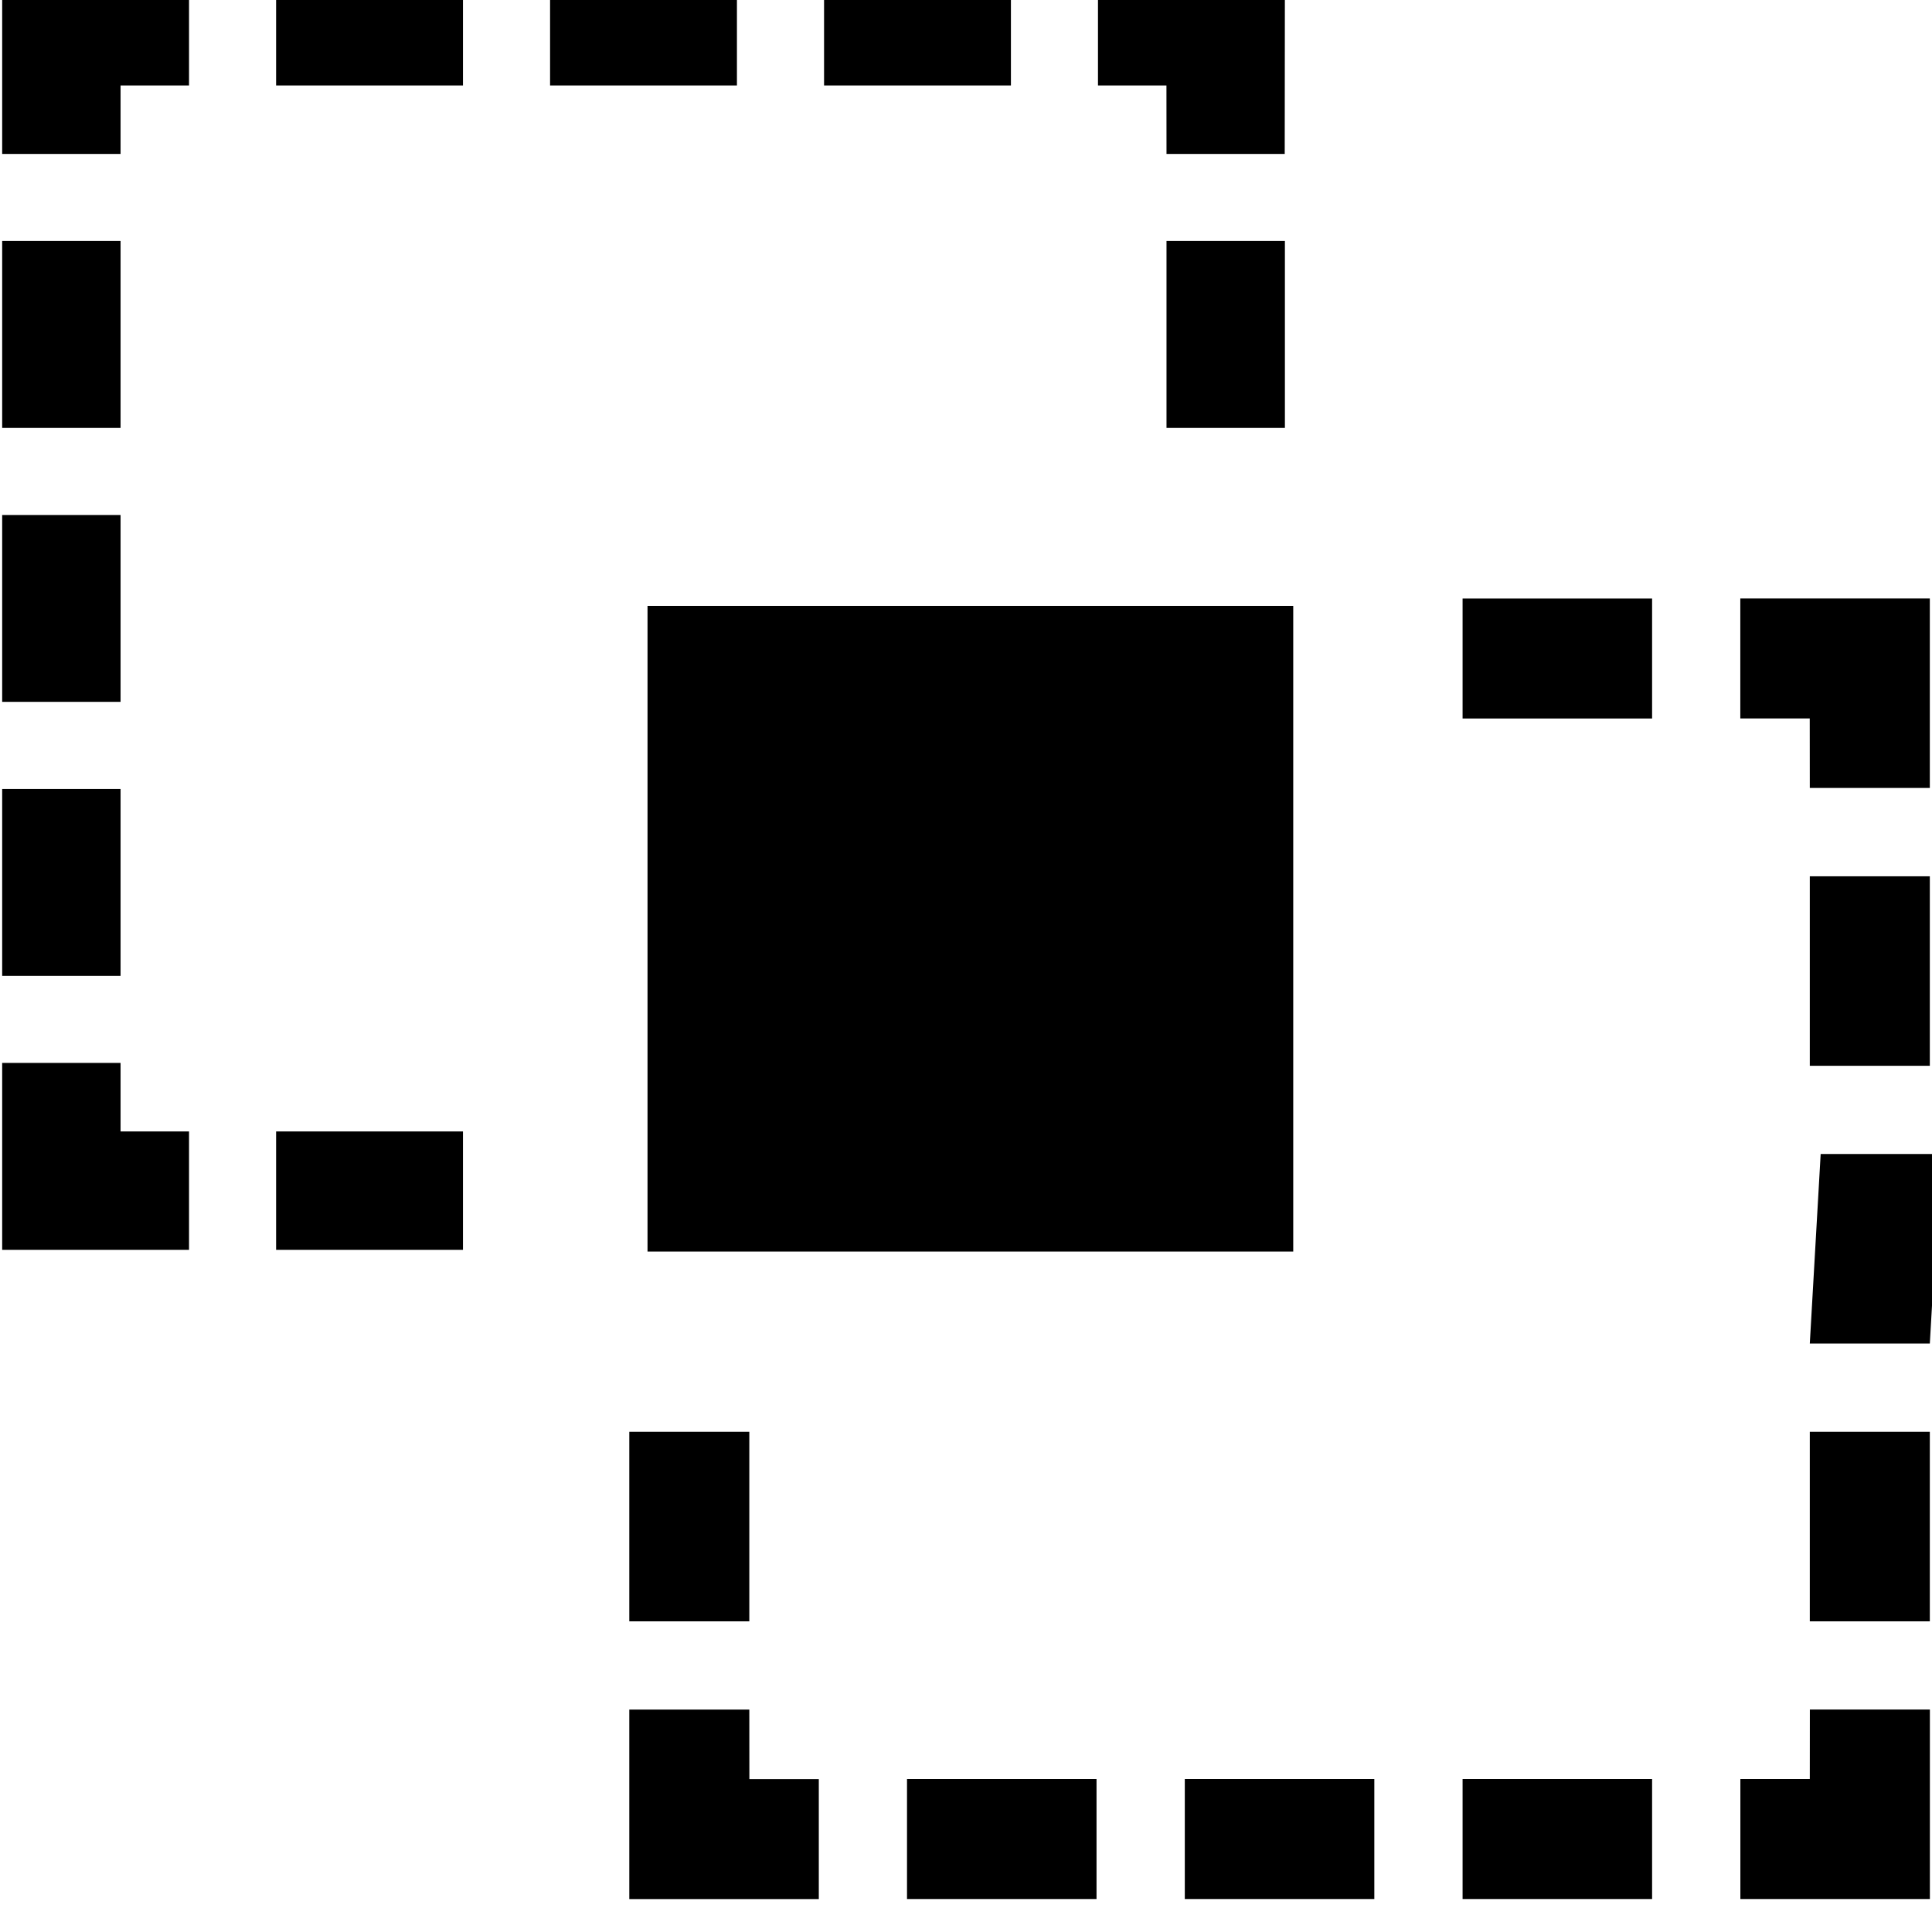 <!-- Generated by IcoMoon.io -->
<svg version="1.1" xmlns="http://www.w3.org/2000/svg" width="32" height="32" viewBox="0 0 32 32">
<title>difference</title>
<path d="M19.321 2.55h1.958l0.003-3.095h-3.096v1.961h1.134zM19.321 3.992h1.961v3.096h-1.961v-3.095zM0.036 13.068h1.961v3.096h-1.961v-3.095zM0.036 3.992h1.961v3.096h-1.961v-3.095zM0.036 8.53h1.961v3.095h-1.961v-3.095zM9.111-0.545h3.095v1.961h-3.095v-1.961zM10.725 10.035h10.695v10.695h-10.695v-10.695zM0.036 2.55h1.961v-1.134h1.134v-1.961h-3.095zM4.573-0.545h3.095v1.961h-3.095v-1.961zM13.649-0.545h3.095v1.961h-3.095v-1.961zM4.573 18.74h3.095v1.961h-3.095v-1.961zM1.997 17.605h-1.961v3.096h3.095v-1.961h-1.134zM24.225 9.913h3.139v1.988h-3.139v-1.988zM24.225 29.466h3.139v1.988h-3.139v-1.988zM19.624 29.466h3.139v1.988h-3.139v-1.988zM29.976 13.051h1.988v-3.139h-3.139v1.988h1.15zM29.976 14.514h1.988v3.139h-1.988v-3.139zM29.976 29.466h-1.15v1.988h3.139v-3.139h-1.988zM15.023 29.466h3.139v1.988h-3.139v-1.988zM30.156 19.114l-0.18 3.139h1.988l0.18-3.139zM29.976 23.715h1.988v3.139h-1.988v-3.139zM10.423 23.715h1.988v3.139h-1.988v-3.139zM12.411 28.316h-1.988v3.139h3.139v-1.988h-1.15z"></path>
</svg>
